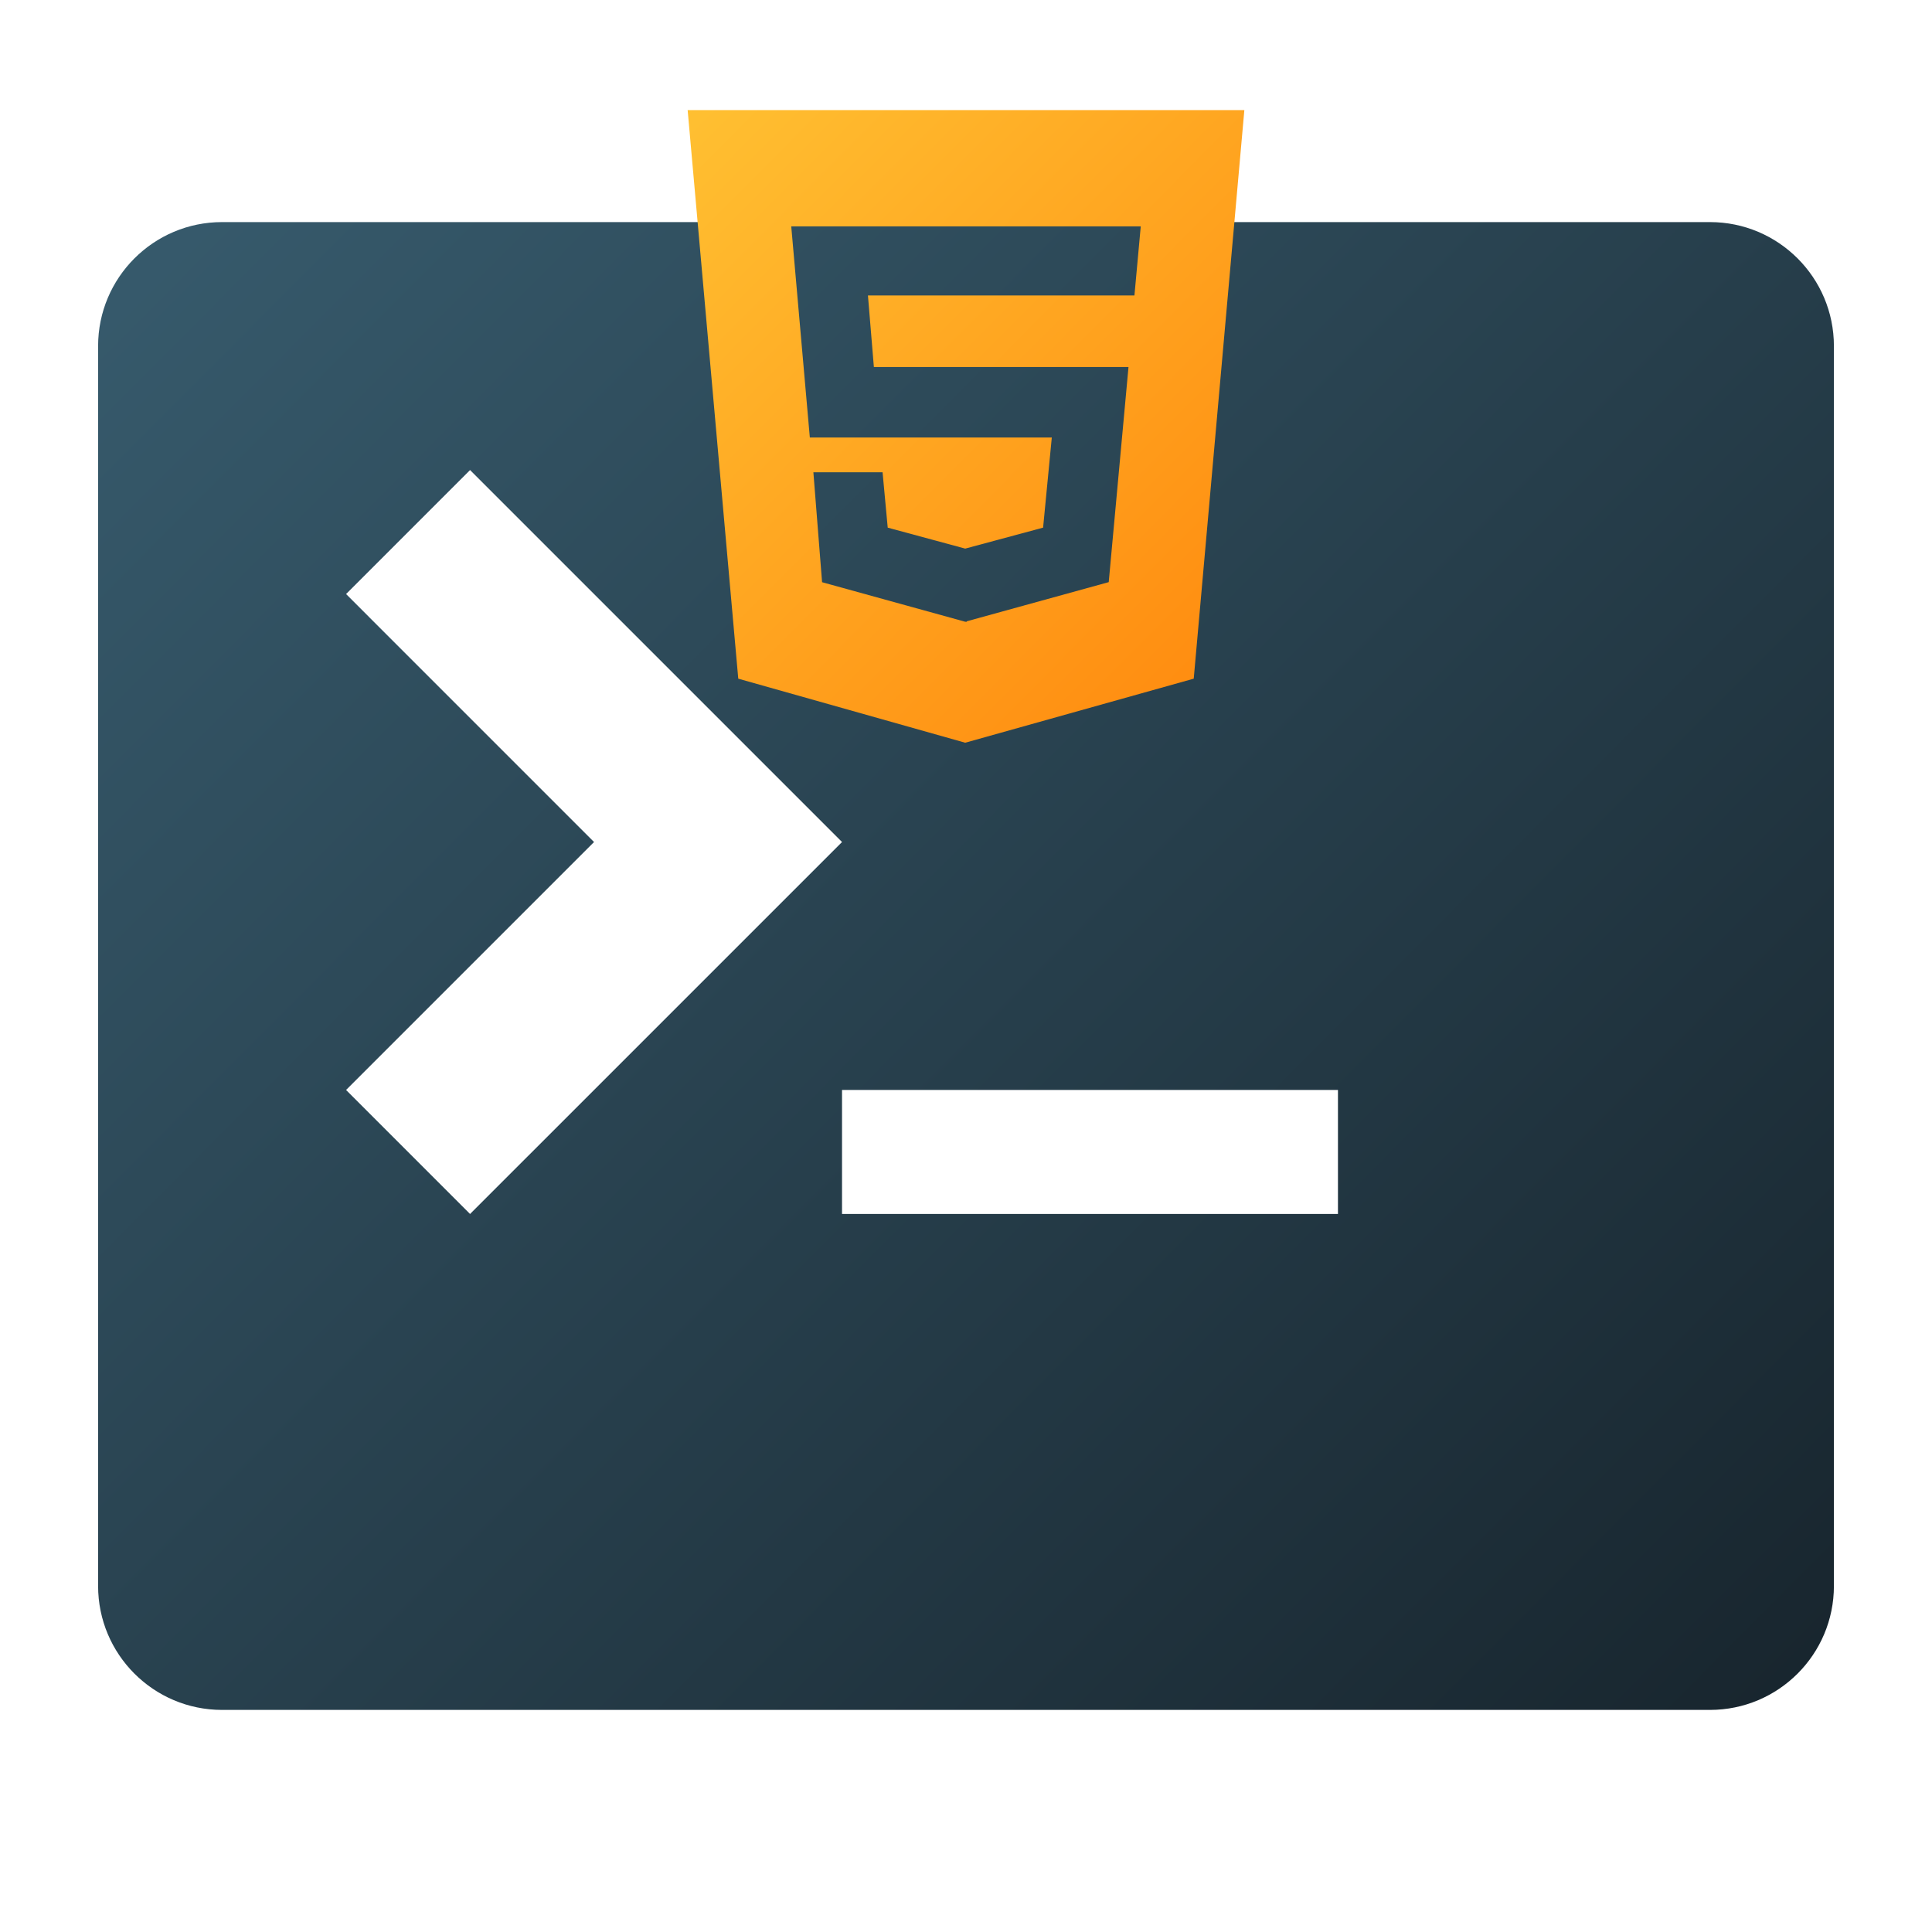 <?xml version="1.0" encoding="UTF-8" standalone="no"?>
<!-- Created with Inkscape (http://www.inkscape.org/) -->

<svg
   xmlns:dc="http://purl.org/dc/elements/1.1/"
   xmlns:cc="http://creativecommons.org/ns#"
   xmlns:rdf="http://www.w3.org/1999/02/22-rdf-syntax-ns#"
   xmlns:svg="http://www.w3.org/2000/svg"
   xmlns="http://www.w3.org/2000/svg"
   xmlns:xlink="http://www.w3.org/1999/xlink"
   xmlns:sodipodi="http://sodipodi.sourceforge.net/DTD/sodipodi-0.dtd"
   xmlns:inkscape="http://www.inkscape.org/namespaces/inkscape"
   width="300"
   height="300"
   viewBox="0 0 300 300"
   id="svg2"
   version="1.1"
   inkscape:version="0.91 r13725"
   sodipodi:docname="favicon.svg"
   inkscape:export-filename="/home/ionicabizau/Documents/resources/web-term/favicon.png"
   inkscape:export-xdpi="19.200001"
   inkscape:export-ydpi="19.200001">
  <defs
     id="defs4">
    <linearGradient
       id="linearGradient4738"
       inkscape:collect="always">
      <stop
         id="stop4740"
         offset="0"
         style="stop-color:#ffc837;stop-opacity:1" />
      <stop
         id="stop4742"
         offset="1"
         style="stop-color:#ff8008;stop-opacity:1" />
    </linearGradient>
    <linearGradient
       inkscape:collect="always"
       id="linearGradient3926">
      <stop
         style="stop-color:#3a6073;stop-opacity:1"
         offset="0"
         id="stop3928" />
      <stop
         style="stop-color:#16222a;stop-opacity:1"
         offset="1"
         id="stop3930" />
    </linearGradient>
    <linearGradient
       inkscape:collect="always"
       xlink:href="#linearGradient3926"
       id="linearGradient3932"
       x1="9.286"
       y1="372.36"
       x2="322.143"
       y2="683.789"
       gradientUnits="userSpaceOnUse"
       gradientTransform="matrix(0.918,0,0,0.918,-0.885,404.895)" />
    <linearGradient
       inkscape:collect="always"
       xlink:href="#linearGradient4738"
       id="linearGradient4736"
       gradientUnits="userSpaceOnUse"
       x1="9.286"
       y1="372.36"
       x2="322.143"
       y2="683.789"
       gradientTransform="matrix(0.382,0,0,0.382,86.467,616.713)" />
  </defs>
  <sodipodi:namedview
     id="base"
     pagecolor="#ffffff"
     bordercolor="#666666"
     borderopacity="1.0"
     inkscape:pageopacity="0.0"
     inkscape:pageshadow="2"
     inkscape:zoom="1.979899"
     inkscape:cx="231.6938"
     inkscape:cy="177.37859"
     inkscape:document-units="px"
     inkscape:current-layer="layer1"
     showgrid="false"
     units="px"
     inkscape:window-width="1920"
     inkscape:window-height="1060"
     inkscape:window-x="0"
     inkscape:window-y="0"
     inkscape:window-maximized="1" />
  <g
     inkscape:label="Layer 1"
     inkscape:groupmode="layer"
     id="layer1"
     transform="translate(0,-752.36)">
    <path
       style="fill:url(#linearGradient3932);fill-opacity:1"
       d="m 34.486,786.846 c -10.634,0 -19.253,8.618 -19.253,19.251 l 0,192.527 c 0,10.635 8.619,19.251 19.253,19.251 l 231.031,0 c 10.634,0 19.251,-8.617 19.251,-19.251 l 0,-192.527 c 0,-10.633 -8.617,-19.251 -19.251,-19.251 l -231.031,0 z M 72.99,825.35 130.749,883.109 72.99,940.866 53.739,921.611 92.243,883.109 53.739,844.603 72.99,825.35 Z m 57.759,96.261 77.008,0 0,19.255 -77.008,0 0,-19.255 z"
       id="rect3924"
       inkscape:connector-curvature="0" />
    <path
       style="fill:url(#linearGradient4736);fill-opacity:1"
       d="m 106.778,769.459 7.859,88.285 35.24,9.946 35.486,-9.946 7.859,-88.285 -86.443,0 z m 16.085,18.051 54.273,0 -0.982,10.733 -41.38,0 0.921,11.112 39.537,0 -3.07,33.398 -22.04,6.079 0,0.071 -0.245,0 -22.225,-6.138 -1.351,-17.068 10.744,0 0.799,8.595 12.033,3.255 12.094,-3.255 1.351,-13.998 -37.573,0 -2.885,-32.784 z"
       id="rect4734"
       inkscape:connector-curvature="0" />
  </g>
</svg>
